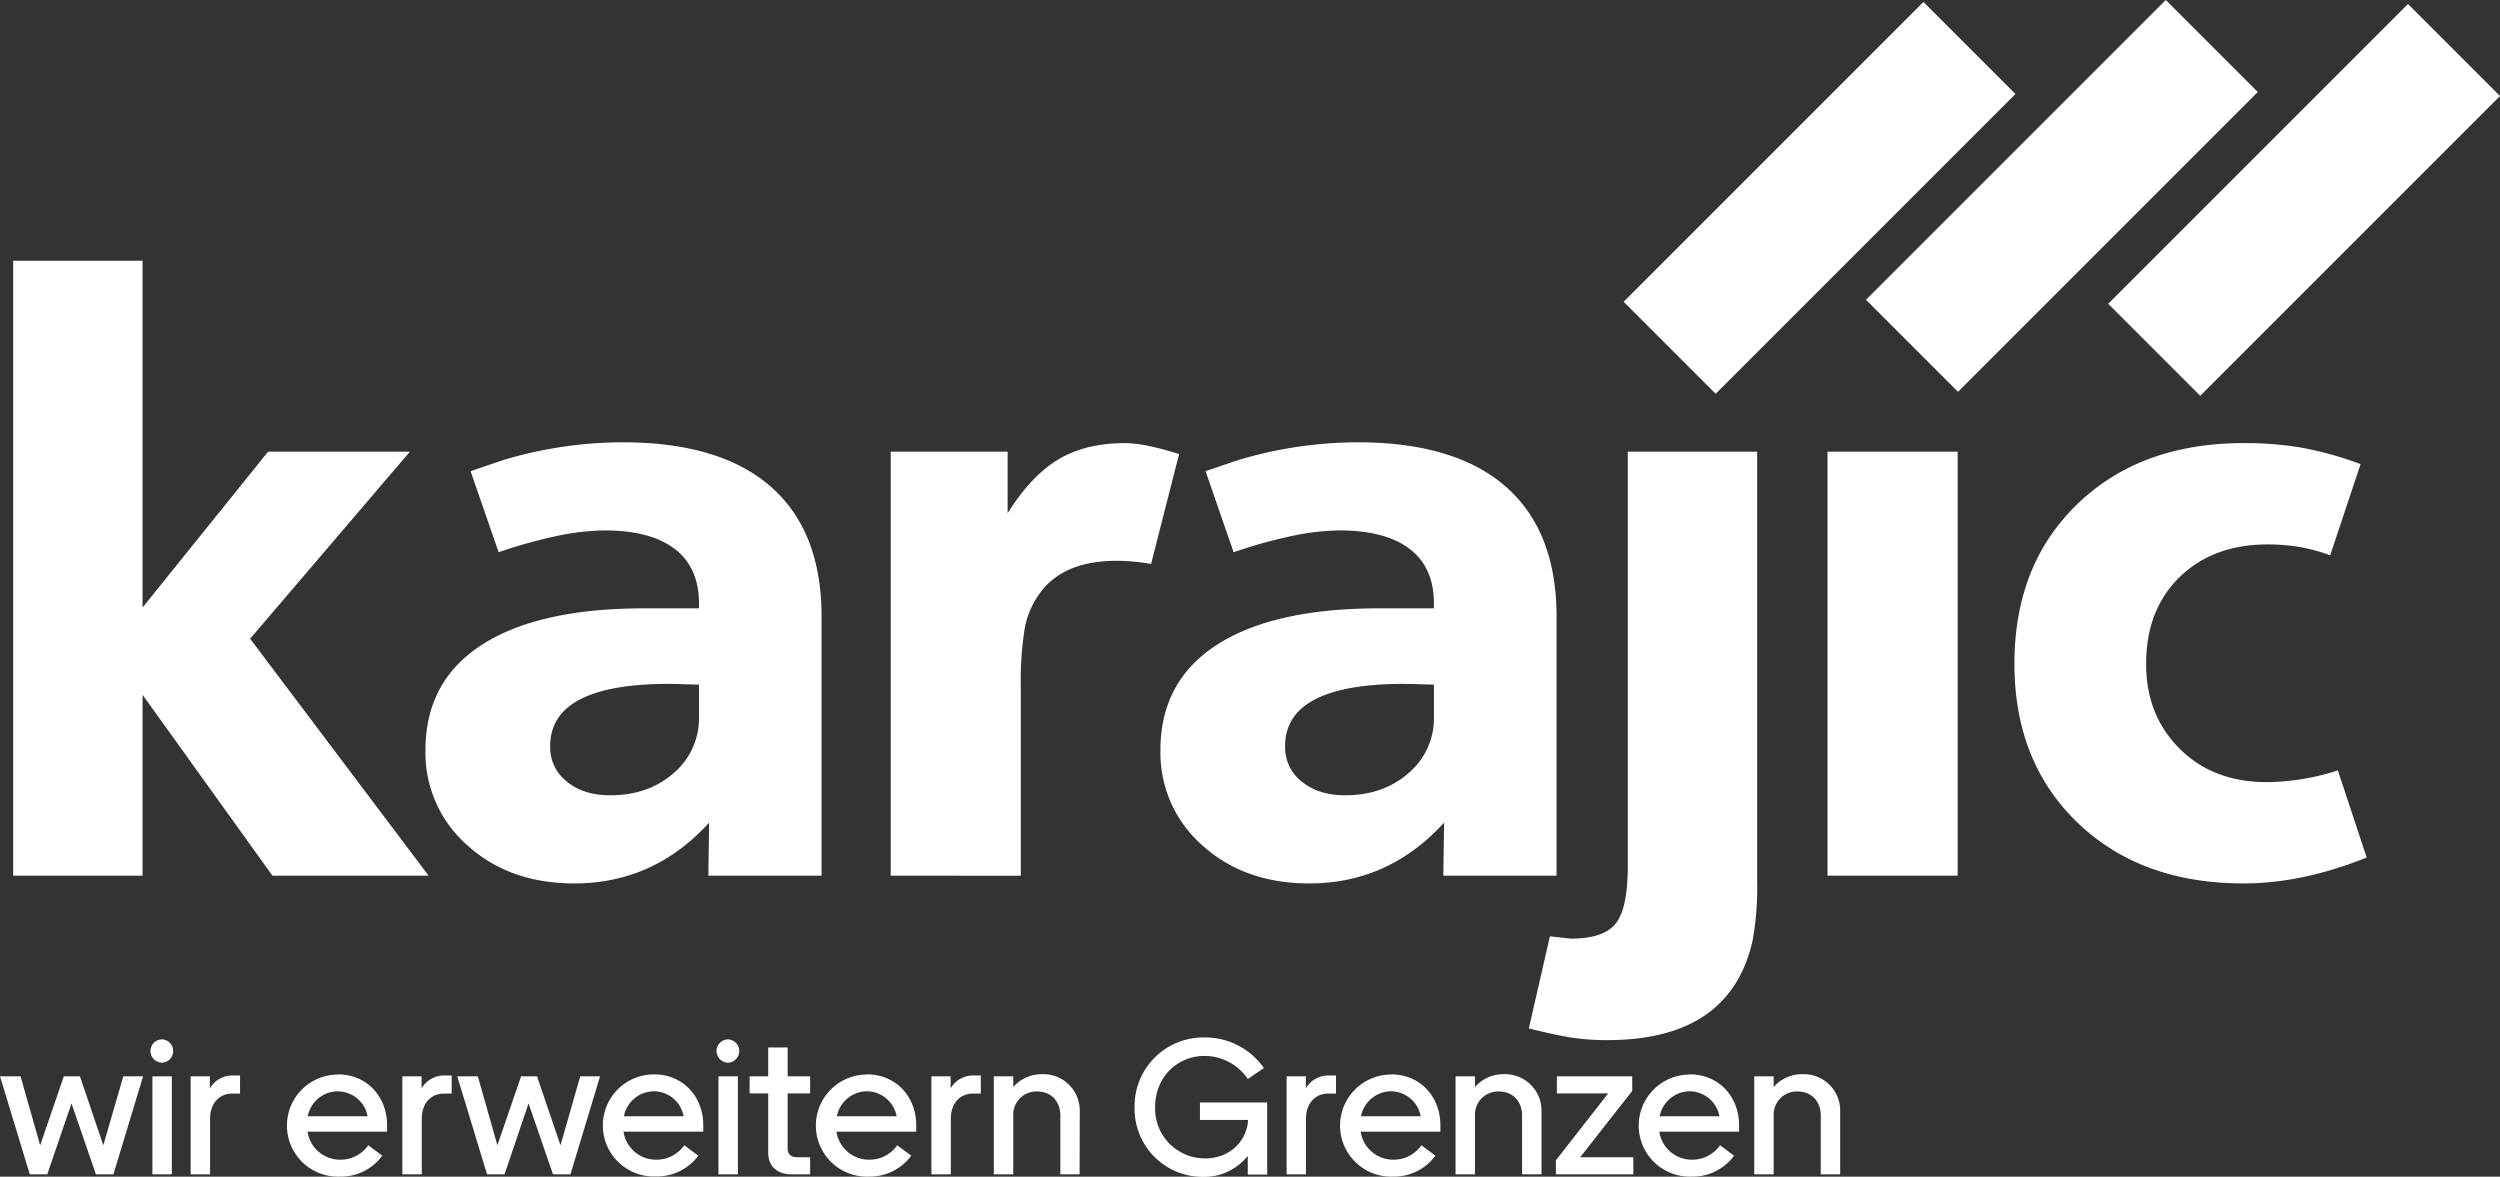 <svg id="Layer_1" data-name="Layer 1" xmlns="http://www.w3.org/2000/svg" viewBox="0 0 624.33 293.85"><rect x="0" y="0" width="624.33" height="293.85" fill="#333333" stroke="none"/><defs><style>.cls-1{fill:#fff;}</style></defs><path class="cls-1" d="M3.49,218.51V64.94H35.8v86.61l31.34-38.92h35.42l-39.9,46.71,44.57,59.17h-39L35.8,173.35v45.16Z" transform="translate(-0.2 0.17)"/><path class="cls-1" d="M174.76,151.75v-1.17q0-9-6-13.62t-17.38-4.67a61,61,0,0,0-11.5,1.26,123.6,123.6,0,0,0-15.16,4.19l-7-20.25,8-2.72a104.4,104.4,0,0,1,30-4.48q24.33,0,37,11.1t12.65,32.5v64.62H177.1l.19-13.24q-13.81,15.18-33.67,15.18-16.16,0-26.66-9.48a30.7,30.7,0,0,1-10.51-23.8q0-17.23,14.12-26.33t40.65-9.09Zm0,27.05v-8l-7.39-.19q-29.77,0-29.78,15.57a10.86,10.86,0,0,0,4.18,8.85q4.18,3.42,10.81,3.41,9.53,0,15.86-5.55A17.94,17.94,0,0,0,174.76,178.8Z" transform="translate(-0.2 0.17)"/><path class="cls-1" d="M222.64,218.51V112.63h29.2V128q5.83-9.33,12.65-13.43t16.74-4.08q4.66,0,13.43,2.72l-7,27.45c-1.56-.26-3-.46-4.48-.59s-2.79-.19-4.09-.19q-13.43,0-19.26,8.17a21.25,21.25,0,0,0-3.7,8.57,83.49,83.49,0,0,0-1,15v46.91Z" transform="translate(-0.2 0.17)"/><path class="cls-1" d="M358.3,151.75v-1.17q0-9-6-13.62t-17.38-4.67a60.84,60.84,0,0,0-11.49,1.26,123.11,123.11,0,0,0-15.16,4.19l-7-20.25,8-2.72a104.41,104.41,0,0,1,30-4.48q24.33,0,37,11.1t12.65,32.5v64.62H360.64l.19-13.24Q347,220.45,327.16,220.45q-16.16,0-26.66-9.48A30.71,30.71,0,0,1,290,187.17q0-17.23,14.13-26.33t40.64-9.09Zm0,27.05v-8l-7.4-.19q-29.77,0-29.77,15.57a10.86,10.86,0,0,0,4.18,8.85q4.19,3.42,10.8,3.41,9.54,0,15.86-5.55A17.92,17.92,0,0,0,358.3,178.8Z" transform="translate(-0.2 0.17)"/><path class="cls-1" d="M382,256.66l5.26-23,5.25.58q8.18,0,11.2-3.79t3-14.5V112.63h32.31V219.68a74.56,74.56,0,0,1-1.17,15.18q-5.64,24.7-36.2,24.72A59.84,59.84,0,0,1,393,259Q389,258.41,382,256.66Z" transform="translate(-0.2 0.17)"/><rect class="cls-1" x="456.39" y="112.8" width="32.5" height="105.88"/><path class="cls-1" d="M589.71,115.74l-7.59,22.77a43.77,43.77,0,0,0-8-2.14,48.41,48.41,0,0,0-7.59-.58q-13.62,0-22,8.15t-8.37,21.73q0,12.79,8.37,21.14t21.8,8.34a59.36,59.36,0,0,0,17.71-2.92l7.2,21.75q-16.15,6.48-30.75,6.47-25.69,0-41.46-15.18t-15.76-39.7q0-24.72,15.76-39.9t41.46-15.18a83.63,83.63,0,0,1,14.69,1.17A87.41,87.41,0,0,1,589.71,115.74Z" transform="translate(-0.2 0.17)"/><rect class="cls-1" x="462.17" y="32.51" width="105.88" height="32.5" transform="translate(116.2 378.68) rotate(-45)"/><rect class="cls-1" x="401.67" y="33" width="105.88" height="32.5" transform="translate(98.12 336.05) rotate(-45)"/><rect class="cls-1" x="522.67" y="33.5" width="105.88" height="32.5" transform="translate(133.21 421.76) rotate(-45)"/><path class="cls-1" d="M20.17,268.62,26,285.85,31,268.62h4.94L28.52,293.1H24.15l-6.09-17.71L12,293.1H7.64L.2,268.62H5.33l4.9,17.23,5.91-17.23Z" transform="translate(-0.2 0.17)"/><path class="cls-1" d="M37.78,262.28a2.9,2.9,0,0,1,2.93-2.88,2.91,2.91,0,0,1,0,5.81A2.92,2.92,0,0,1,37.78,262.28Zm5.33,30.82H38.26V268.62h4.85Z" transform="translate(-0.2 0.17)"/><path class="cls-1" d="M58.13,272.94c-3.16,0-5.47,2.45-5.47,6.24V293.1H47.81V268.62h4.8v3a6.54,6.54,0,0,1,5.86-3.21h1.68v4.51Z" transform="translate(-0.2 0.17)"/><path class="cls-1" d="M84.63,268.14c7.06,0,12.24,5.42,12.24,12.72v1.58H77a8.2,8.2,0,0,0,8.11,7,8.43,8.43,0,0,0,7.06-3.6l3.5,2.6a12.82,12.82,0,0,1-10.56,5.23,12.75,12.75,0,1,1-.43-25.49ZM77.05,278.6H92a7.59,7.59,0,0,0-14.93,0Z" transform="translate(-0.2 0.17)"/><path class="cls-1" d="M111,272.94c-3.17,0-5.47,2.45-5.47,6.24V293.1h-4.85V268.62h4.8v3a6.54,6.54,0,0,1,5.86-3.21H113v4.51Z" transform="translate(-0.2 0.17)"/><path class="cls-1" d="M134.31,268.62l5.86,17.23,4.94-17.23h4.94l-7.39,24.48h-4.37l-6.09-17.71-6,17.71h-4.37l-7.44-24.48h5.14l4.89,17.23,5.91-17.23Z" transform="translate(-0.2 0.17)"/><path class="cls-1" d="M163.59,268.14c7.06,0,12.24,5.42,12.24,12.72v1.58H155.91a8.2,8.2,0,0,0,8.11,7,8.43,8.43,0,0,0,7.06-3.6l3.5,2.6A12.83,12.83,0,0,1,164,293.63a12.75,12.75,0,1,1-.43-25.49ZM156,278.6h14.93a7.62,7.62,0,0,0-7.44-6.24A7.72,7.72,0,0,0,156,278.6Z" transform="translate(-0.2 0.17)"/><path class="cls-1" d="M179.14,262.28a2.9,2.9,0,0,1,2.93-2.88,2.91,2.91,0,0,1,0,5.81A2.92,2.92,0,0,1,179.14,262.28Zm5.33,30.82h-4.85V268.62h4.85Z" transform="translate(-0.2 0.17)"/><path class="cls-1" d="M192.05,287.82V272.89H187.4v-4.27h4.65v-7.2h4.85v7.2h5.62v4.27H196.9v13.87c0,1.35.91,2.07,2.4,2.07h3.22v4.27h-4.66C194.12,293.1,192.05,290.89,192.05,287.82Z" transform="translate(-0.2 0.17)"/><path class="cls-1" d="M216.77,268.14c7.06,0,12.24,5.42,12.24,12.72v1.58H209.09a8.21,8.21,0,0,0,8.11,7,8.41,8.41,0,0,0,7.06-3.6l3.51,2.6a12.85,12.85,0,0,1-10.57,5.23,12.75,12.75,0,1,1-.43-25.49Zm-7.58,10.46h14.93a7.63,7.63,0,0,0-7.44-6.24A7.71,7.71,0,0,0,209.19,278.6Z" transform="translate(-0.2 0.17)"/><path class="cls-1" d="M243.12,272.94c-3.16,0-5.47,2.45-5.47,6.24V293.1H232.8V268.62h4.8v3a6.54,6.54,0,0,1,5.86-3.21h1.68v4.51Z" transform="translate(-0.2 0.17)"/><path class="cls-1" d="M269.81,293.1H265V278.41c0-3.55-2.3-6-5.76-6a5.78,5.78,0,0,0-6,6.1V293.1h-4.85V268.62h4.85v2.69a9.33,9.33,0,0,1,7.2-3.22,9.09,9.09,0,0,1,9.41,9.36Z" transform="translate(-0.2 0.17)"/><path class="cls-1" d="M301,258.92a17.84,17.84,0,0,1,14.83,7.63l-4,2.74A13.11,13.11,0,0,0,301,263.53c-6.72,0-12.33,5.23-12.33,12.77a12.42,12.42,0,0,0,12.48,12.82c6.24,0,10.18-4.32,10.7-9.08v-.52H299.86v-4.37h16.8v18h-4.85v-4.66a13.88,13.88,0,0,1-11.09,5.24,17,17,0,0,1-17.18-17.38A17.16,17.16,0,0,1,301,258.92Z" transform="translate(-0.2 0.17)"/><path class="cls-1" d="M331.83,272.94c-3.17,0-5.48,2.45-5.48,6.24V293.1h-4.84V268.62h4.8v3a6.53,6.53,0,0,1,5.85-3.21h1.68v4.51Z" transform="translate(-0.2 0.17)"/><path class="cls-1" d="M347.67,268.14c7.05,0,12.24,5.42,12.24,12.72v1.58H340a8.2,8.2,0,0,0,8.11,7,8.43,8.43,0,0,0,7.06-3.6l3.5,2.6a12.85,12.85,0,0,1-10.56,5.23,12.75,12.75,0,1,1-.43-25.49Zm-7.59,10.46H355a7.62,7.62,0,0,0-7.44-6.24A7.72,7.72,0,0,0,340.08,278.6Z" transform="translate(-0.2 0.17)"/><path class="cls-1" d="M385.16,293.1h-4.85V278.41c0-3.55-2.31-6-5.76-6a5.77,5.77,0,0,0-6,6.1V293.1H363.7V268.62h4.85v2.69a9.3,9.3,0,0,1,7.2-3.22,9.1,9.1,0,0,1,9.41,9.36Z" transform="translate(-0.2 0.17)"/><path class="cls-1" d="M389,268.62h18.82v3.65l-13,16.56H408.1v4.27H388.75v-3.5l13.06-16.71H389Z" transform="translate(-0.2 0.17)"/><path class="cls-1" d="M422.26,268.14c7.06,0,12.24,5.42,12.24,12.72v1.58H414.58a8.2,8.2,0,0,0,8.11,7,8.43,8.43,0,0,0,7.06-3.6l3.5,2.6a12.83,12.83,0,0,1-10.56,5.23,12.75,12.75,0,1,1-.43-25.49Zm-7.59,10.46H429.6a7.62,7.62,0,0,0-7.44-6.24A7.72,7.72,0,0,0,414.67,278.6Z" transform="translate(-0.2 0.17)"/><path class="cls-1" d="M459.75,293.1H454.9V278.41c0-3.55-2.3-6-5.76-6a5.78,5.78,0,0,0-6,6.1V293.1h-4.85V268.62h4.85v2.69a9.32,9.32,0,0,1,7.2-3.22,9.09,9.09,0,0,1,9.41,9.36Z" transform="translate(-0.2 0.17)"/></svg>